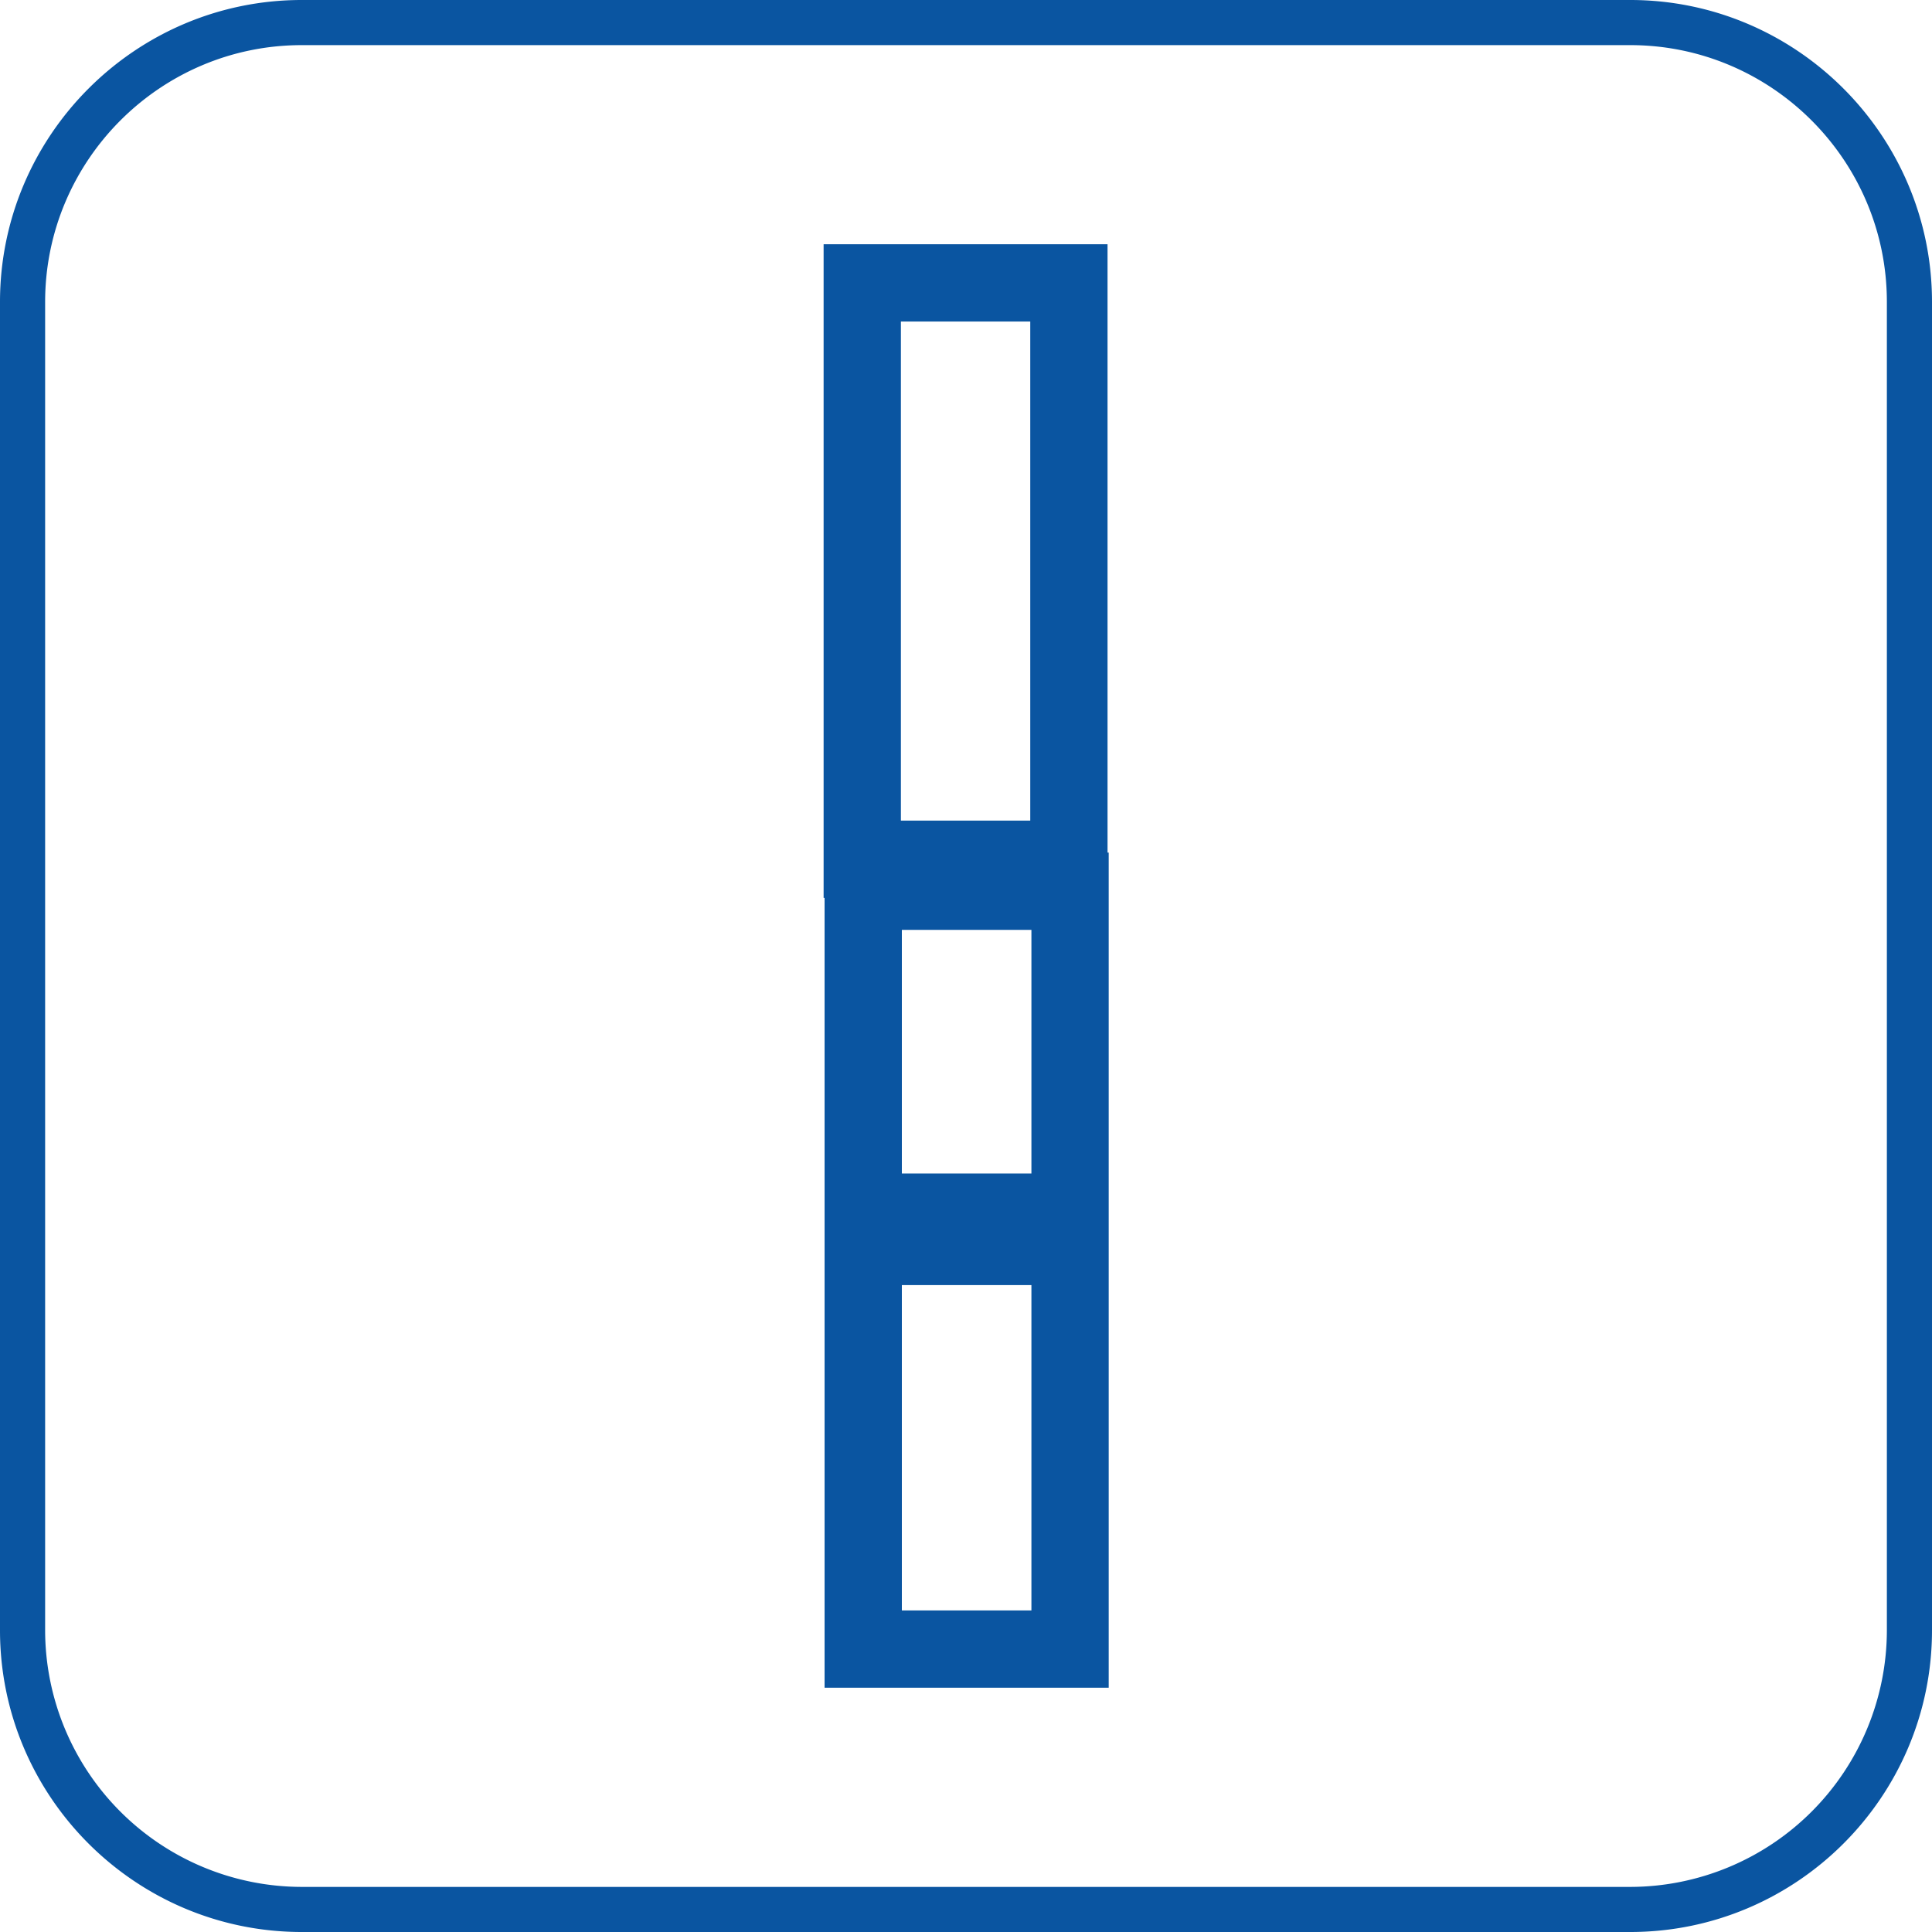<svg width="50" height="50" fill="none" xmlns="http://www.w3.org/2000/svg"><path d="M42.19 0H7.81C3.504 0 0 3.51 0 7.815V42.19C0 46.498 3.504 50 7.81 50h34.38c4.307 0 7.81-3.502 7.81-7.81V7.814C50 3.511 46.497 0 42.19 0zm0 1.168c3.662 0 6.642 2.983 6.642 6.647V42.19a6.65 6.65 0 01-6.642 6.643H7.81a6.65 6.65 0 01-6.642-6.643V7.815c0-3.664 2.98-6.647 6.642-6.647h34.38z" fill="#0A55A1"/><path d="M22.341 32.258h5.352v10.42H22.34v-10.42zm0-9.193h5.352v8.305H22.34v-8.305zm-.026-15.744h5.348v14.916h-5.348V7.321z" stroke="#0A55A1" stroke-width="2" stroke-miterlimit="3.864"/></svg>